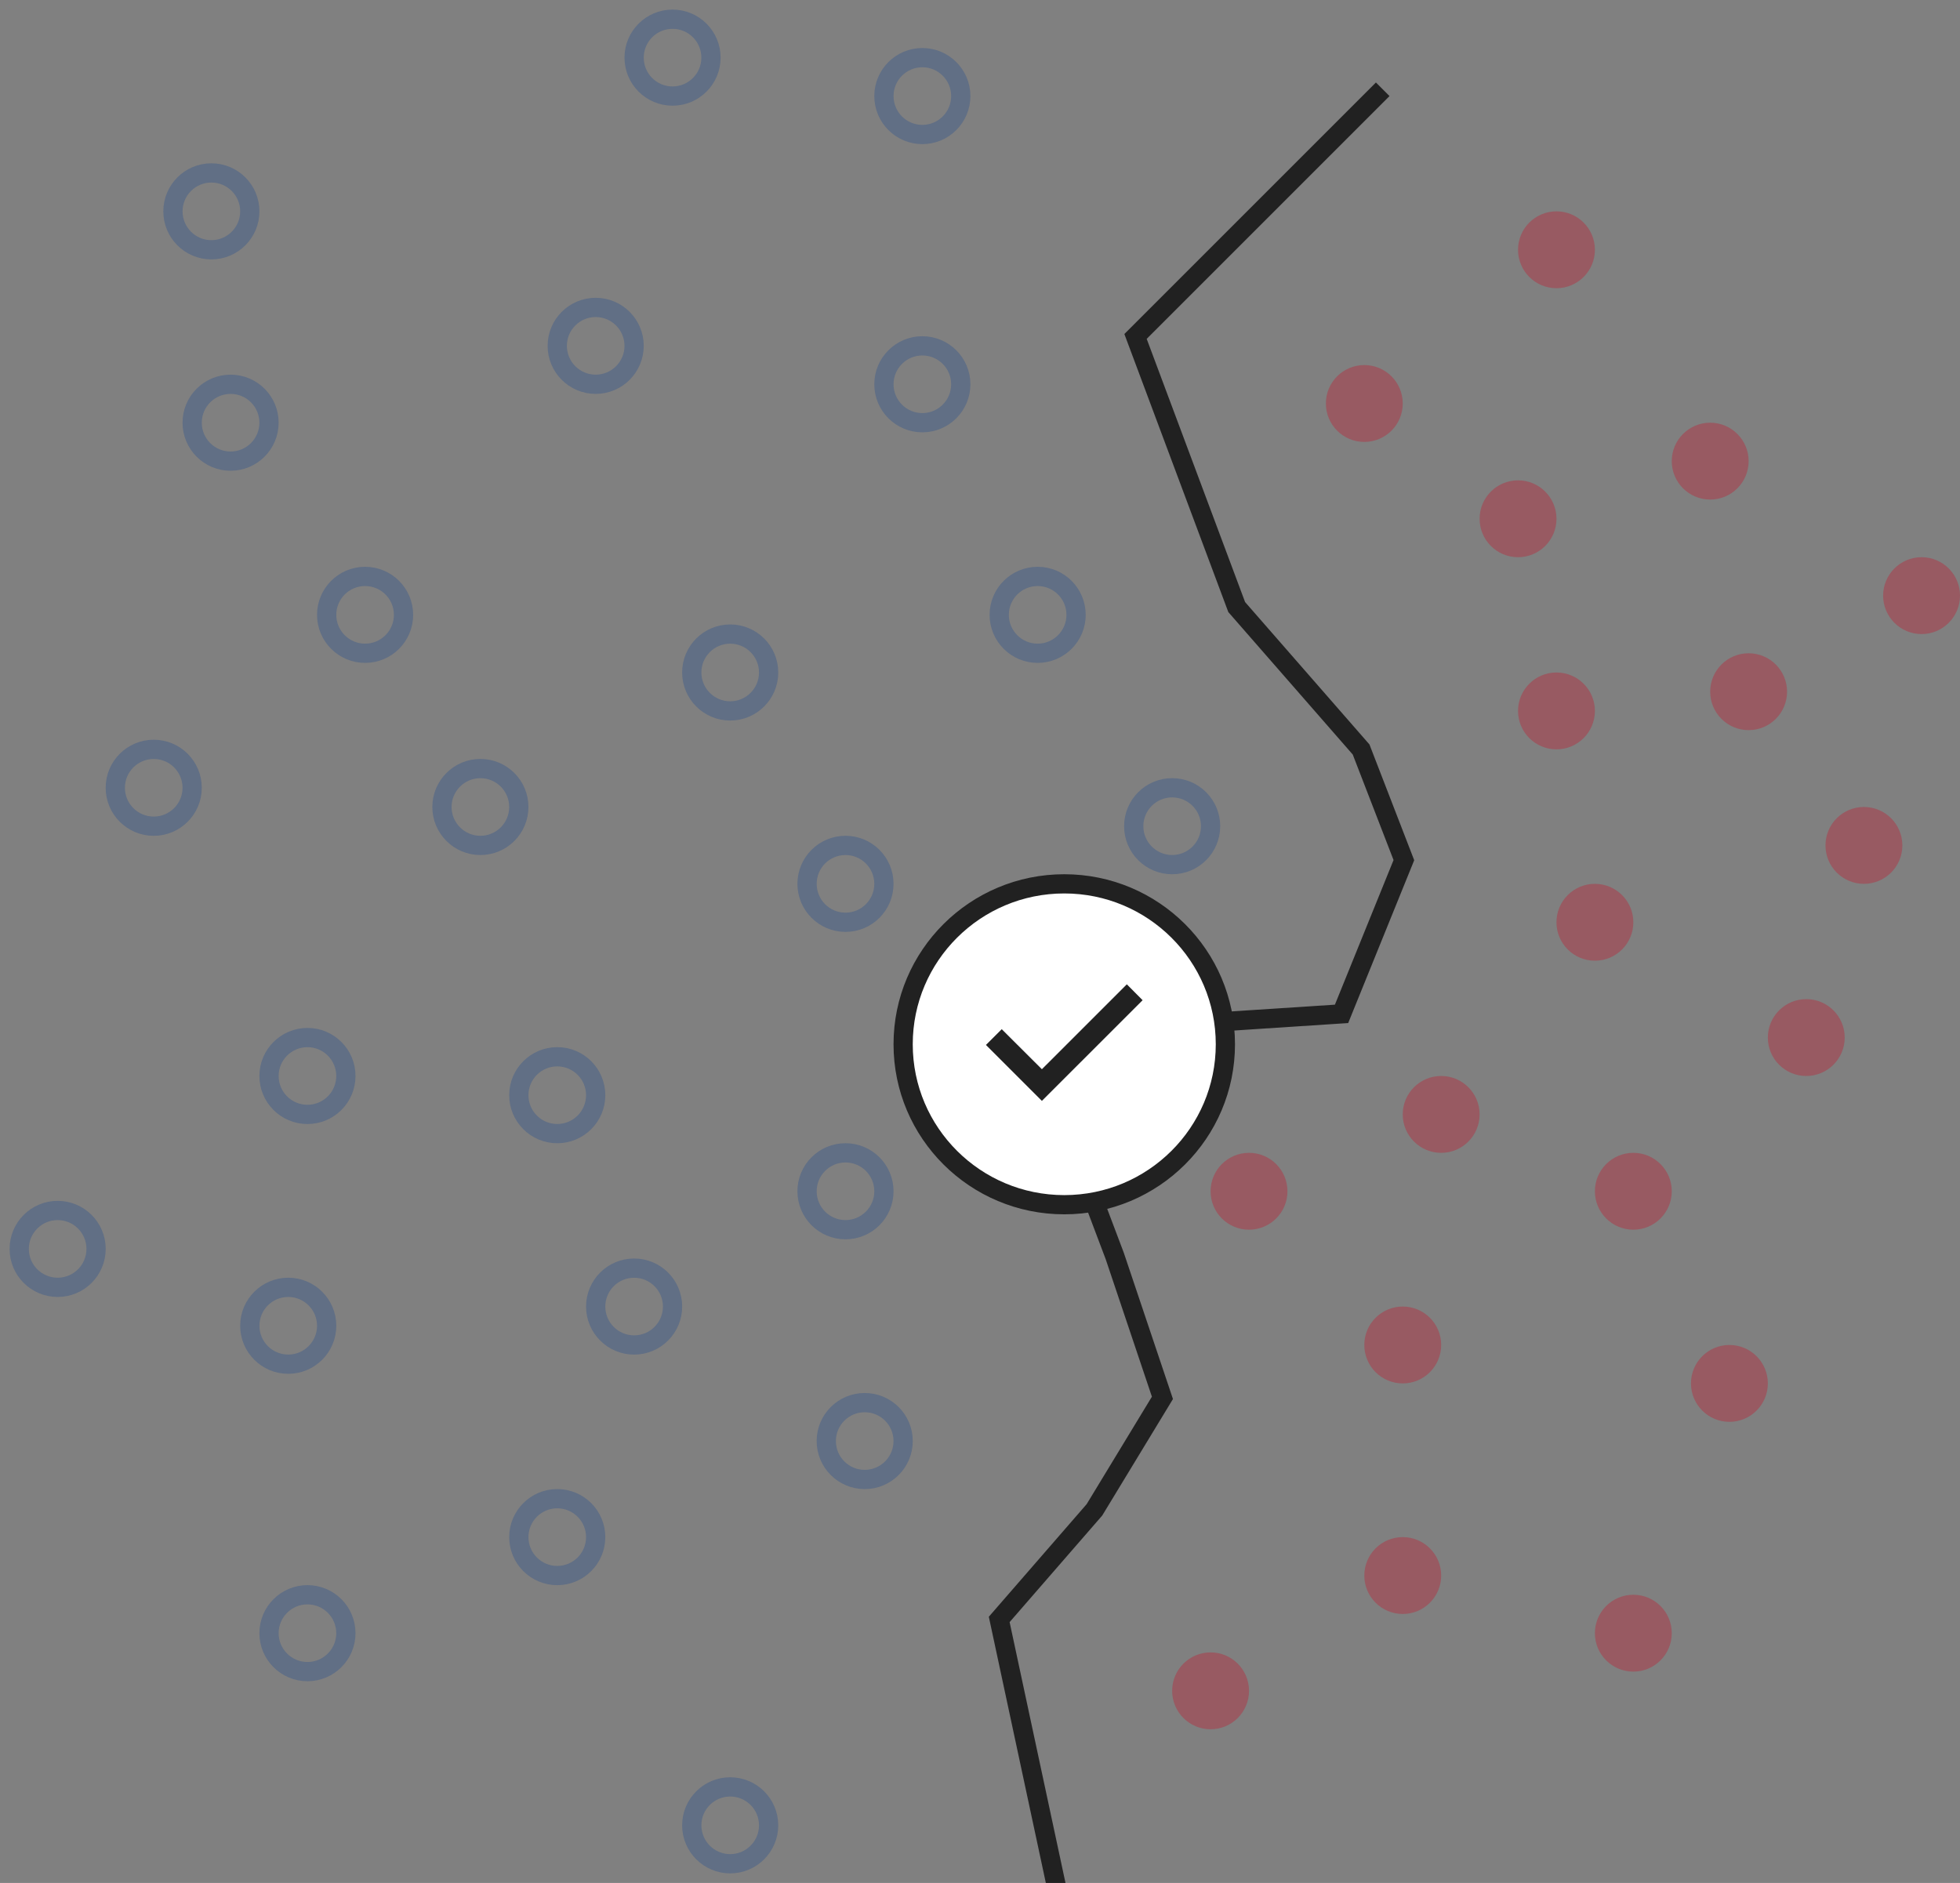 <?xml version="1.0" encoding="UTF-8" standalone="no"?>
<svg width="102px" height="98px" viewBox="0 0 102 98" version="1.1" xmlns="http://www.w3.org/2000/svg" xmlns:xlink="http://www.w3.org/1999/xlink">
    <rect x="0" y="0" width="102" height="98" fill="#808080" stroke="none"/>
    <!-- Generator: Sketch 39.1 (31720) - http://www.bohemiancoding.com/sketch -->
    <title>Group 104</title>
    <desc>Created with Sketch.</desc>
    <defs></defs>
    <g id="Page-1" stroke="none" stroke-width="1" fill="none" fill-rule="evenodd">
        <g id="Group-104" transform="translate(1, 1)">
            <g id="Group-92-Copy" stroke="#164591" opacity="0.3">
                <circle id="Oval-6-Copy" cx="18" cy="31" r="2"></circle>
                <path d="M43,47 C44.105,47 45,46.105 45,45 C45,43.895 44.105,43 43,43 C41.895,43 41,43.895 41,45 C41,46.105 41.895,47 43,47 Z" id="Oval-6-Copy"></path>
                <ellipse id="Oval-6-Copy" cx="53" cy="31" rx="2" ry="2"></ellipse>
                <circle id="Oval-6-Copy" cx="15" cy="55" r="2"></circle>
                <circle id="Oval-6-Copy-91" cx="14" cy="68" r="2"></circle>
                <circle id="Oval-6-Copy-92" cx="15" cy="84" r="2"></circle>
                <circle id="Oval-6-Copy" cx="32" cy="67" r="2"></circle>
                <circle id="Oval-6-Copy" cx="28" cy="56" r="2"></circle>
                <ellipse id="Oval-6-Copy" cx="43" cy="61" rx="2" ry="2"></ellipse>
                <ellipse id="Oval-6-Copy-78" cx="44" cy="74" rx="2" ry="2"></ellipse>
                <ellipse id="Oval-6-Copy-79" cx="28" cy="79" rx="2" ry="2"></ellipse>
                <ellipse id="Oval-6-Copy-80" cx="7" cy="40" rx="2" ry="2"></ellipse>
                <ellipse id="Oval-6-Copy-90" cx="24" cy="41" rx="2" ry="2"></ellipse>
                <circle id="Oval-6-Copy" cx="60" cy="42" r="2"></circle>
                <circle id="Oval-6-Copy" cx="37" cy="94" r="2"></circle>
                <ellipse id="Oval-6-Copy" cx="2" cy="64" rx="2" ry="2"></ellipse>
                <ellipse id="Oval-6-Copy" cx="11" cy="21" rx="2" ry="2"></ellipse>
                <ellipse id="Oval-6-Copy" cx="10" cy="10" rx="2" ry="2"></ellipse>
                <circle id="Oval-6-Copy-99" cx="37" cy="34" r="2"></circle>
                <circle id="Oval-6-Copy-152" cx="30" cy="17" r="2"></circle>
                <path d="M34,4 C35.105,4 36,3.105 36,2 C36,0.895 35.105,0 34,0 C32.895,0 32,0.895 32,2 C32,3.105 32.895,4 34,4 Z" id="Oval-6-Copy"></path>
                <ellipse id="Oval-6-Copy" cx="47" cy="19" rx="2" ry="2"></ellipse>
                <ellipse id="Oval-6-Copy-98" cx="47" cy="4" rx="2" ry="2"></ellipse>
            </g>
            <g id="Group-93-Copy" transform="translate(60, 10)" fill="#D0011B" opacity="0.3">
                <circle id="Oval-6-Copy" cx="12" cy="59" r="2"></circle>
                <circle id="Oval-6-Copy-138" cx="14" cy="47" r="2"></circle>
                <circle id="Oval-6-Copy-139" cx="24" cy="51" r="2"></circle>
                <circle id="Oval-6-Copy-140" cx="22" cy="37" r="2"></circle>
                <circle id="Oval-6-Copy-151" cx="33" cy="43" r="2"></circle>
                <circle id="Oval-6-Copy" cx="29" cy="61" r="2"></circle>
                <circle id="Oval-6-Copy" cx="2" cy="77" r="2"></circle>
                <circle id="Oval-6-Copy-101" cx="12" cy="71" r="2"></circle>
                <circle id="Oval-6-Copy-103" cx="24" cy="74" r="2"></circle>
                <circle id="Oval-6-Copy-3" cx="4" cy="51" r="2"></circle>
                <circle id="Oval-6-Copy" cx="10" cy="10" r="2"></circle>
                <circle id="Oval-6-Copy" cx="18" cy="16" r="2"></circle>
                <circle id="Oval-6-Copy-2" cx="28" cy="13" r="2"></circle>
                <circle id="Oval-6-Copy-104" cx="20" cy="2" r="2"></circle>
                <ellipse id="Oval-6-Copy-4" cx="36" cy="33" rx="2" ry="2"></ellipse>
                <circle id="Oval-6-Copy-5" cx="30" cy="25" r="2"></circle>
                <circle id="Oval-6-Copy-6" cx="39" cy="20" r="2"></circle>
                <circle id="Oval-6-Copy-7" cx="20" cy="26" r="2"></circle>
            </g>
            <polyline id="Line-Copy-27" stroke="#212121" stroke-linecap="square" points="70.604 4 58.094 16.51 63.359 30.595 69.833 38.008 72.059 43.766 68.815 51.767 60.29 52.323 55.026 50.415 52.735 53.046 57.013 64.37 59.494 71.752 55.955 77.581 51 83.284 53.911 96.874"></polyline>
            <g id="Group" transform="translate(46, 45)">
                <g id="Group-4">
                    <ellipse id="Oval-2-Copy-2" stroke="#212121" fill="#FFFFFF" cx="8.385" cy="8.35" rx="8.385" ry="8.35"></ellipse>
                    <g id="ic_check_circle_black_24px-(3)" transform="translate(4.193, 5.124)" fill="#212121">
                        <g id="Group">
                            <polygon id="Shape" points="3.028 6.172 0.116 3.261 0.938 2.44 3.028 4.524 7.448 0.105 8.269 0.932"></polygon>
                        </g>
                    </g>
                </g>
            </g>
        </g>
    </g>
</svg>